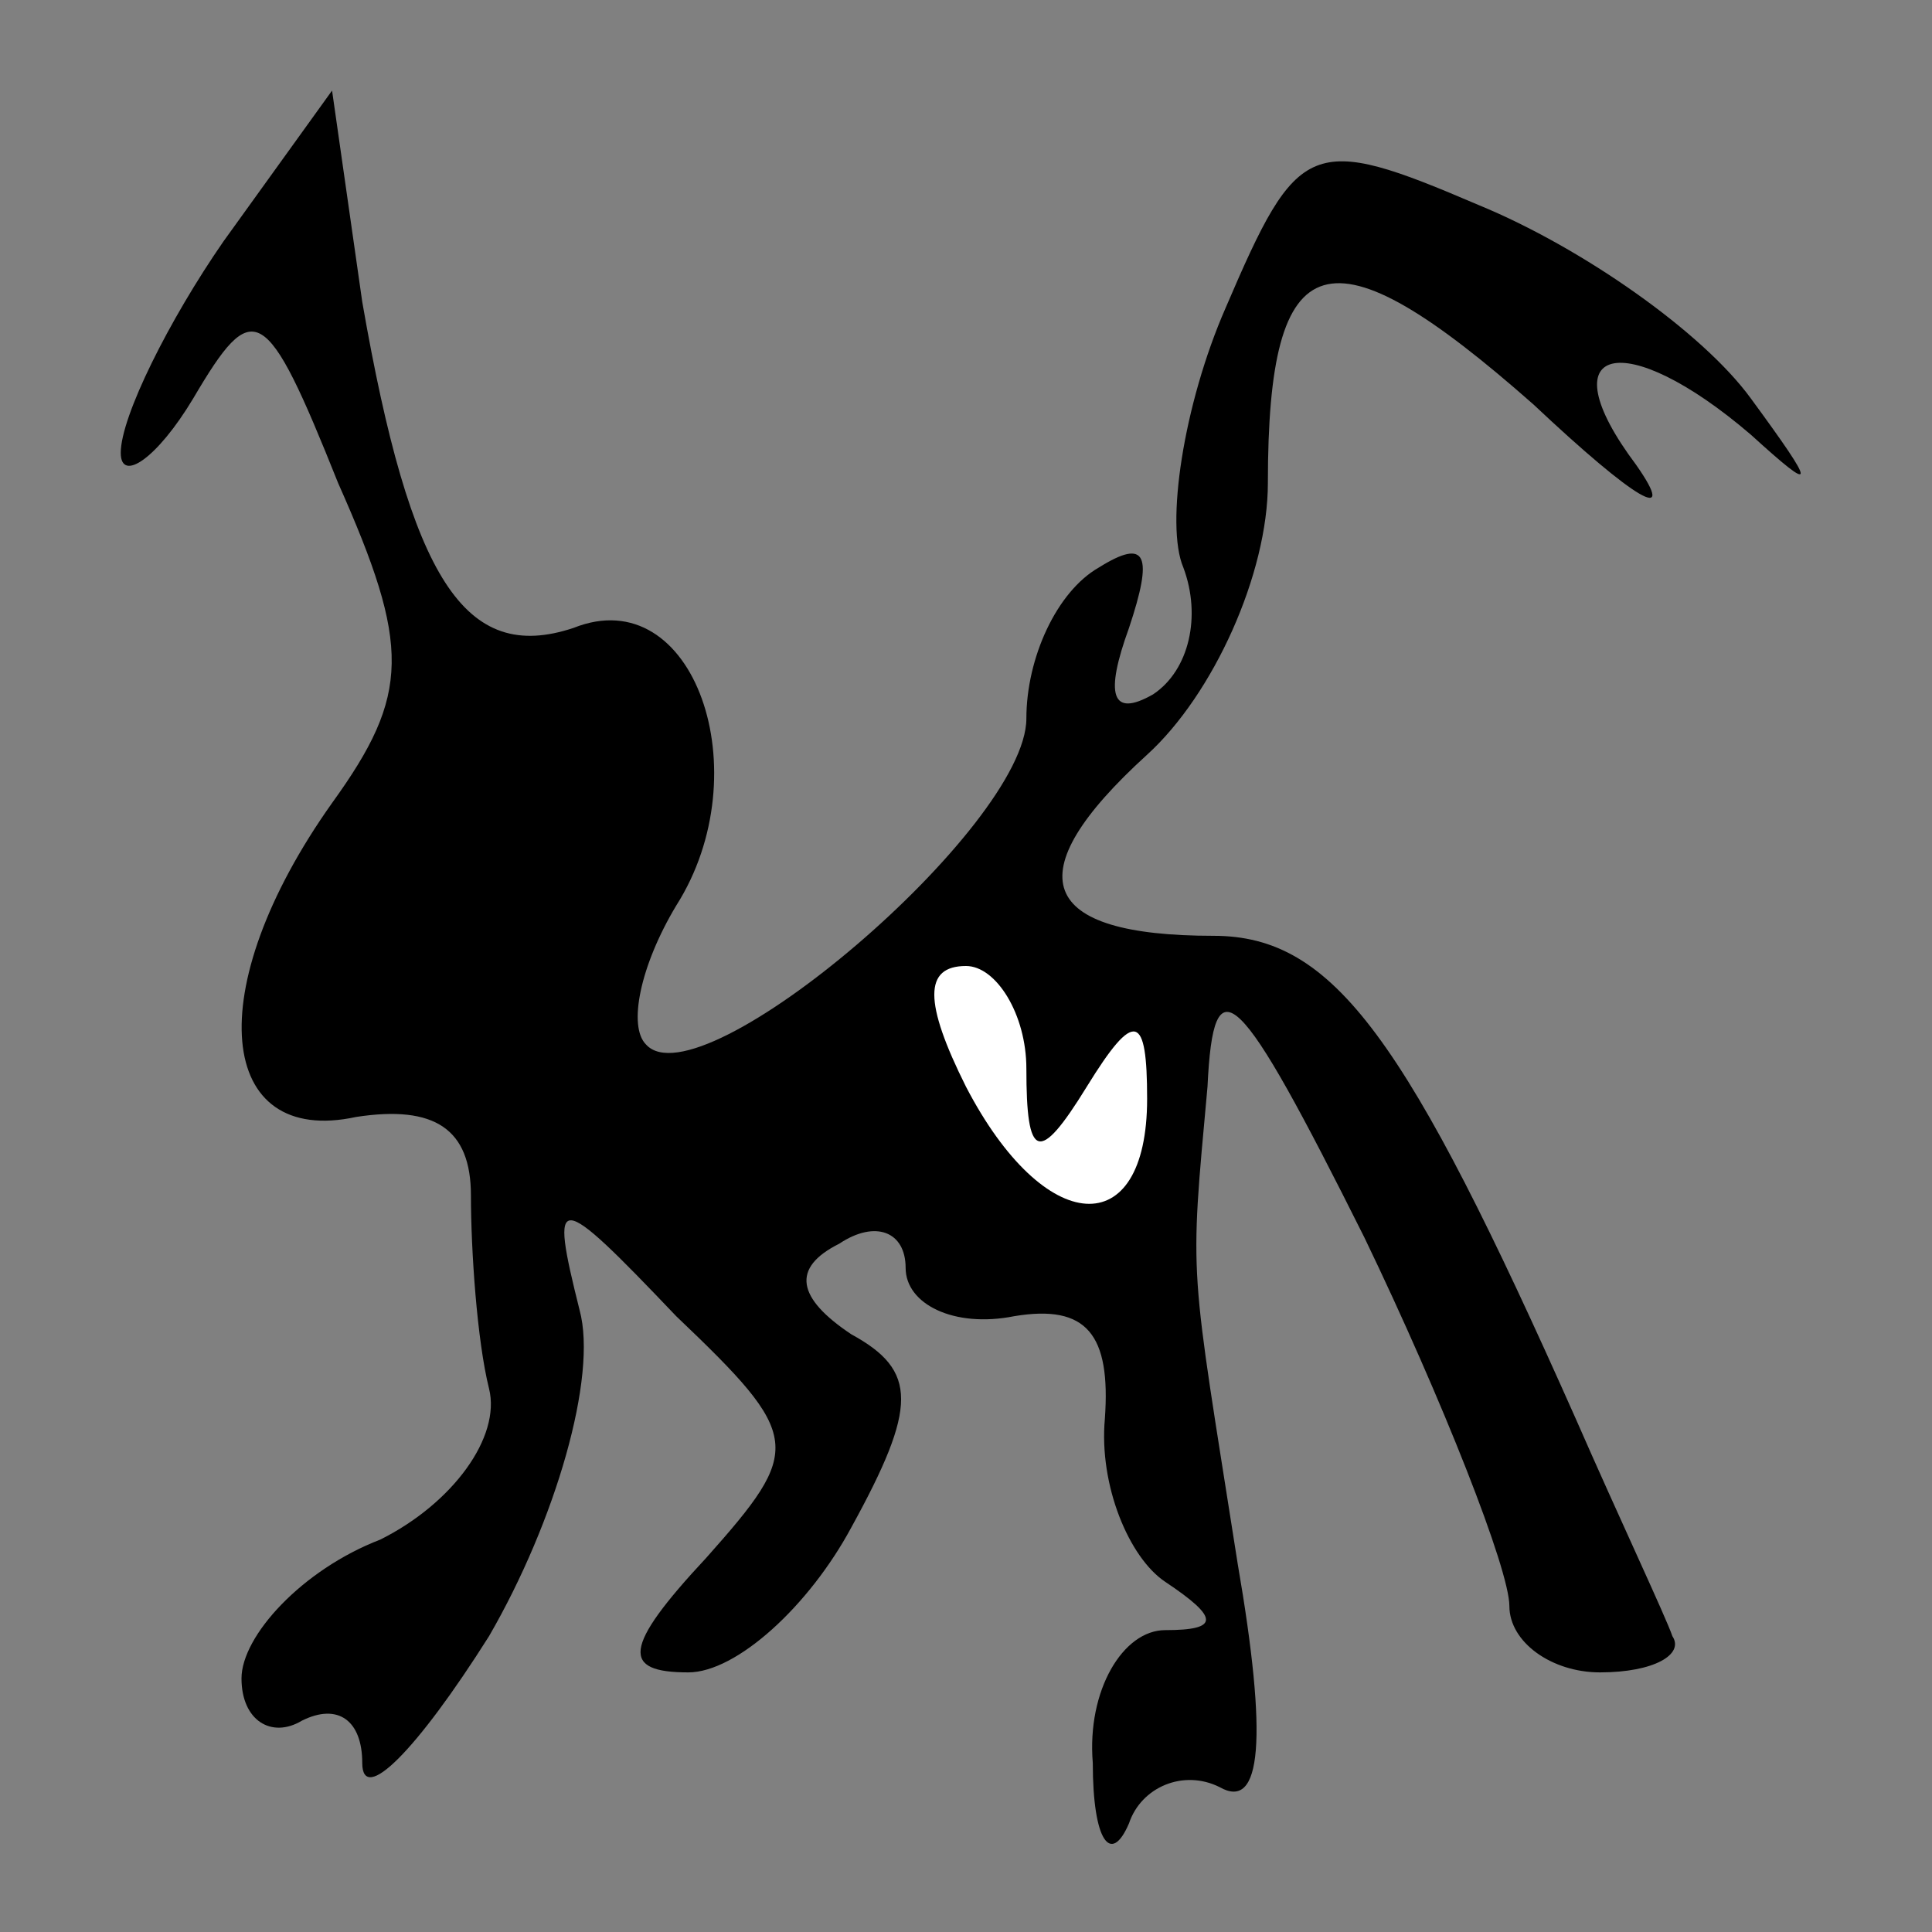 <?xml version="1.0" standalone="no"?>
<!DOCTYPE svg PUBLIC "-//W3C//DTD SVG 20010904//EN"
 "http://www.w3.org/TR/2001/REC-SVG-20010904/DTD/svg10.dtd">
<svg version="1.0" xmlns="http://www.w3.org/2000/svg"
 width="32pt" height="32pt" viewBox="0 0 32 32"
 preserveAspectRatio="xMidYMid meet">
<rect x="0" y="0" width="32" height="32" fill="#808080" stroke="none"/>
<g transform="translate(0,32) scale(0.1,-0.1)"
fill="#000000" stroke="none">
<path fill="#000000" stroke="none" d="M37 280 c-9 -13 -17 -29 -17 -35 0 -5
6 -1 12 9 10 17 12 16 24 -14 12 -27 12 -35 -1 -53 -22 -31 -19 -57 4 -52 13
2 19 -2 19 -13 0 -9 1 -24 3 -32 2 -8 -6 -19 -18 -25 -13 -5 -23 -16 -23 -23
0 -7 5 -10 10 -7 6 3 10 0 10 -7 0 -7 9 2 21 21 11 19 18 43 15 54 -5 20 -4
20 16 -1 21 -20 21 -22 5 -40 -14 -15 -14 -19 -3 -19 8 0 20 11 27 24 11 20
11 26 0 32 -9 6 -10 11 -2 15 6 4 11 2 11 -4 0 -6 8 -10 18 -8 12 2 16 -3 15
-17 -1 -11 4 -23 10 -27 9 -6 9 -8 0 -8 -7 0 -13 -10 -12 -22 0 -13 3 -17 6
-10 2 6 9 9 15 6 7 -4 8 8 3 37 -8 51 -8 46 -5 79 1 21 5 17 26 -25 13 -27 24
-55 24 -61 0 -6 7 -11 15 -11 9 0 14 3 12 6 -1 3 -9 20 -16 36 -28 63 -40 80
-60 80 -29 0 -33 10 -11 30 11 10 20 30 20 45 0 40 10 43 44 13 17 -16 24 -20
17 -10 -15 20 -2 23 19 5 11 -10 11 -9 0 6 -8 11 -28 25 -45 32 -28 12 -30 11
-42 -17 -7 -16 -10 -36 -7 -43 3 -8 1 -17 -5 -21 -7 -4 -8 0 -4 11 4 12 3 15
-5 10 -7 -4 -12 -15 -12 -25 0 -18 -54 -64 -63 -54 -3 3 -1 13 5 23 14 22 3
54 -17 46 -18 -6 -27 8 -35 54 l-5 35 -18 -25z"/>
<path fill="#ffffff" stroke="none" d="M170 143 c0 -15 2 -16 10 -3 8 13 10
12 10 -2 0 -24 -17 -23 -30 2 -7 14 -7 20 0 20 5 0 10 -8 10 -17z"/>
</g>
</svg>
